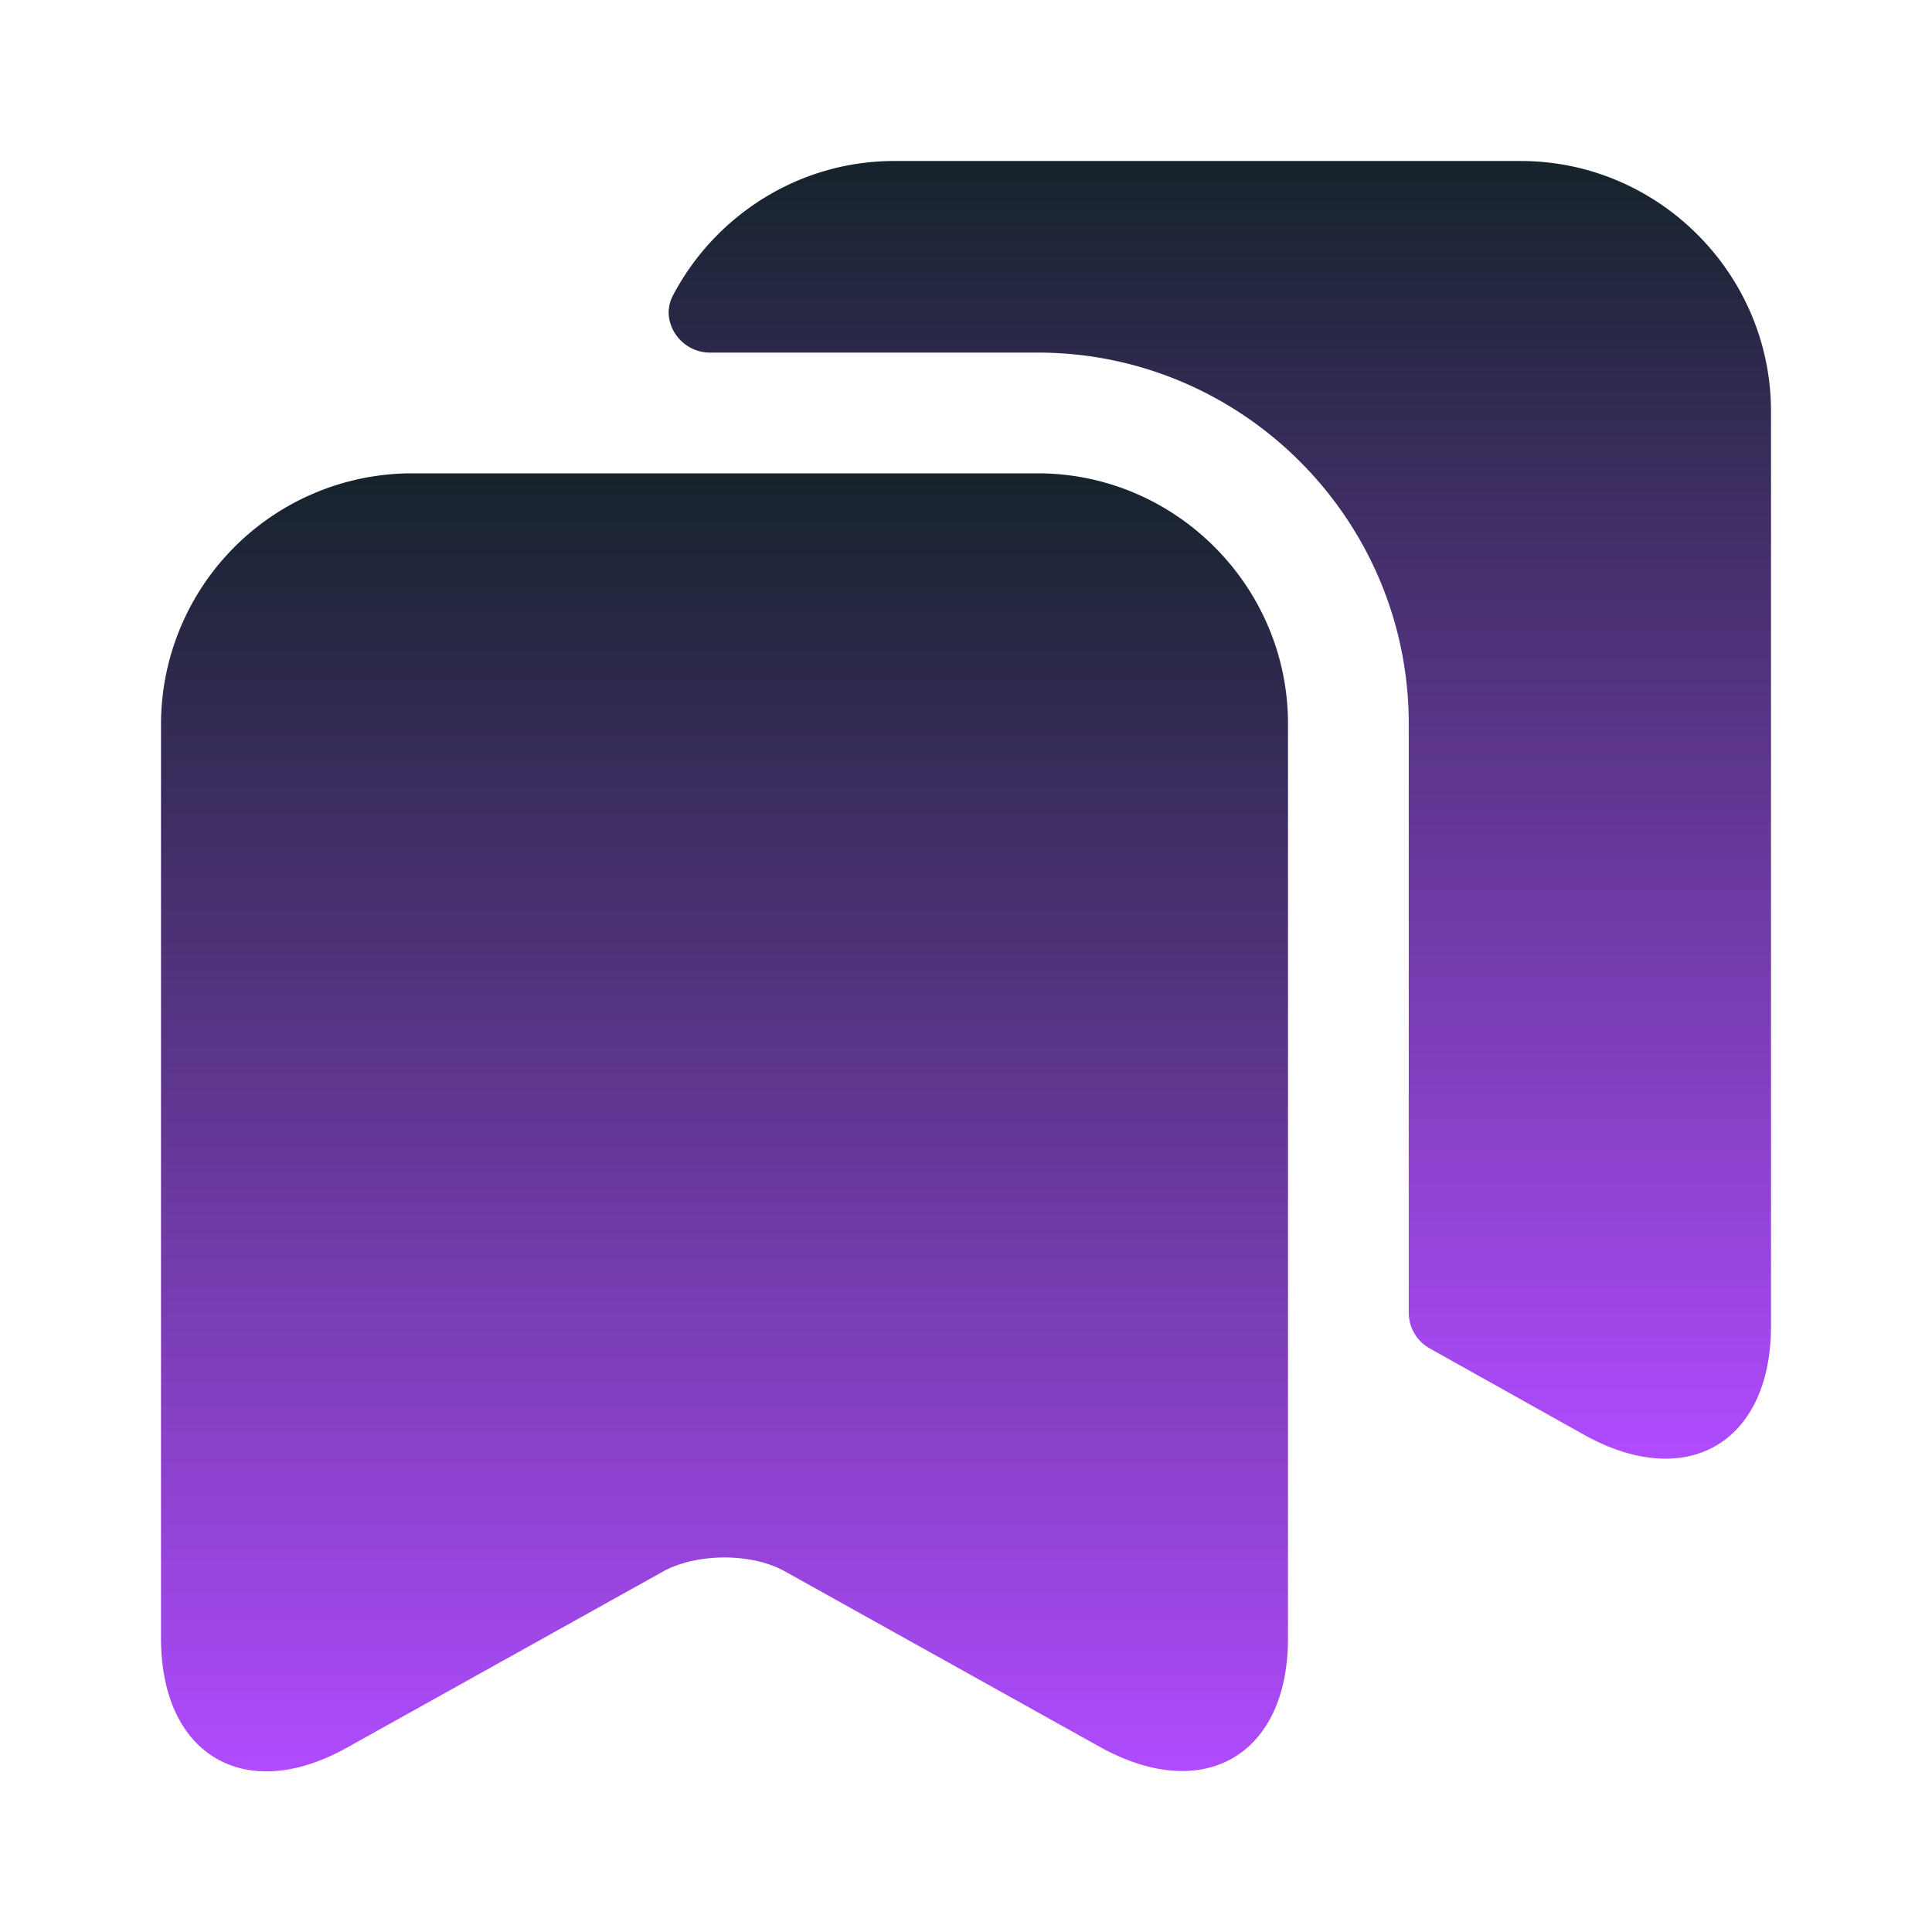<svg xmlns="http://www.w3.org/2000/svg" version="1.1" xmlns:xlink="http://www.w3.org/1999/xlink" width="512" height="512" x="0" y="0" viewBox="0 0 24 24" style="enable-background:new 0 0 512 512" xml:space="preserve" class="">
  <g>
    <linearGradient id="a">
      <stop stop-opacity="1" stop-color="#15232b" offset="0"></stop>
      <stop stop-opacity="1" stop-color="#b04bfe" offset="1"></stop>
    </linearGradient>
    <linearGradient xlink:href="#a" id="b" x1="9" x2="9" y1="5.88" y2="22.005" gradientUnits="userSpaceOnUse"></linearGradient>
    <linearGradient xlink:href="#a" id="c" x1="15.154" x2="15.154" y1="2" y2="18.12" gradientUnits="userSpaceOnUse"></linearGradient>
    <path fill="url(#b)" d="M12.89 5.88H5.11A3.12 3.12 0 0 0 2 8.99v11.36c0 1.45 1.04 2.07 2.31 1.36l3.93-2.19c.42-.23 1.1-.23 1.51 0l3.93 2.19c1.28.7 2.32.09 2.32-1.36V8.99c0-1.71-1.4-3.11-3.11-3.11z" opacity="1" data-original="url(#b)" class=""></path>
    <path fill="url(#c)" d="M22 5.11v11.36c0 1.45-1.04 2.06-2.31 1.36l-1.93-1.08a.509.509 0 0 1-.26-.44V8.99c0-2.54-2.07-4.61-4.61-4.61H8.82c-.37 0-.63-.39-.46-.71C8.88 2.68 9.92 2 11.11 2h7.78C20.6 2 22 3.4 22 5.11z" opacity="1" data-original="url(#c)" class=""></path>
  </g>
</svg>